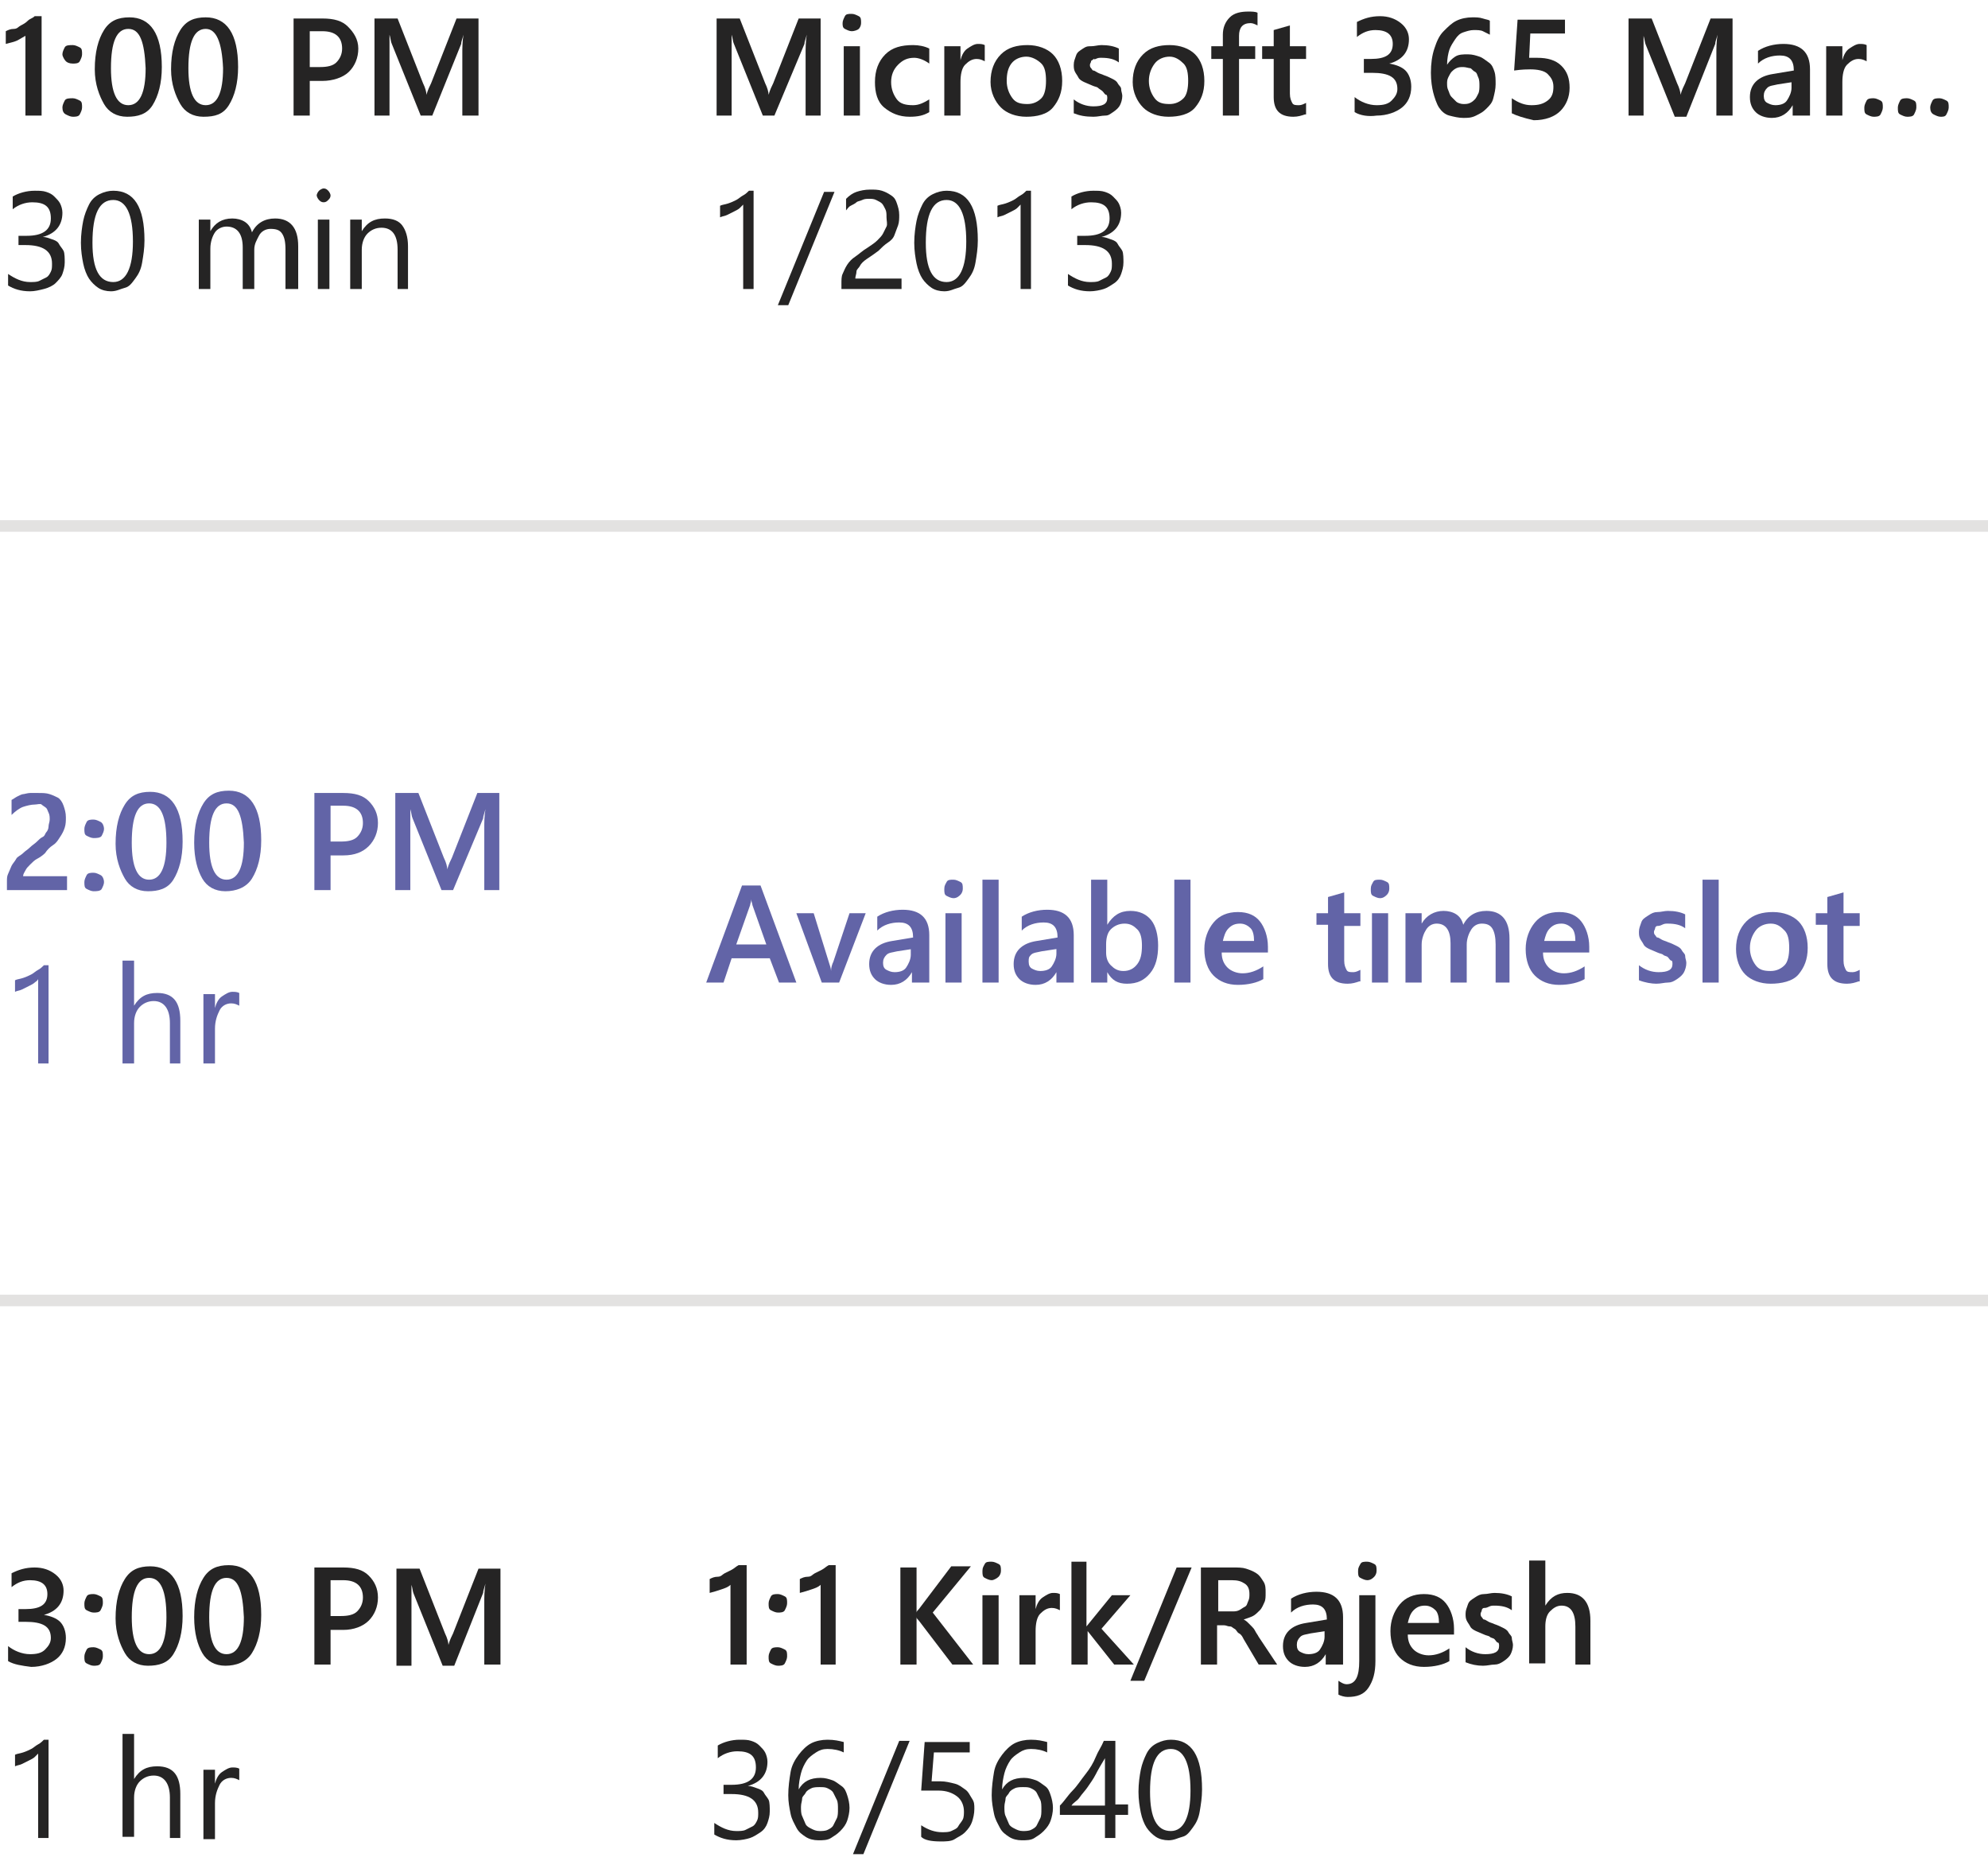 <?xml version="1.0" encoding="utf-8"?>
<!-- Generator: Adobe Illustrator 22.0.1, SVG Export Plug-In . SVG Version: 6.00 Build 0)  -->
<svg version="1.1" id="Layer_1" xmlns="http://www.w3.org/2000/svg" xmlns:xlink="http://www.w3.org/1999/xlink" x="0px" y="0px"
	 width="172px" height="161px" viewBox="0 0 172 161" style="enable-background:new 0 0 172 161;" xml:space="preserve">
<style type="text/css">
	.st0{enable-background:new    ;}
	.st1{fill:#6264A7;}
	.st2{fill:#252424;}
	.st3{opacity:0.75;enable-background:new    ;}
	.st4{fill:#D9D8D7;}
</style>
<g class="st0">
	<path class="st1" d="M5.8,77H0.6v-0.7c0-0.3,0-0.5,0.1-0.7s0.2-0.5,0.3-0.7s0.3-0.4,0.4-0.6S1.8,74,2,73.8s0.4-0.3,0.6-0.5
		s0.4-0.3,0.6-0.5c0.2-0.2,0.3-0.3,0.5-0.4S3.9,72.1,4,72s0.2-0.3,0.2-0.5s0.1-0.4,0.1-0.6c0-0.2,0-0.4-0.1-0.6S4.1,70,4,69.9
		s-0.3-0.2-0.4-0.3S3.2,69.6,3,69.6c-0.3,0-0.7,0.1-1,0.2s-0.7,0.4-1,0.7v-1.3c0.2-0.1,0.3-0.2,0.5-0.3s0.4-0.2,0.5-0.2
		s0.4-0.1,0.6-0.1s0.4,0,0.7,0c0.4,0,0.7,0,1,0.1S4.8,68.9,5,69s0.4,0.4,0.5,0.7s0.2,0.6,0.2,1c0,0.3,0,0.6-0.1,0.9
		s-0.2,0.5-0.4,0.8s-0.3,0.5-0.6,0.7s-0.5,0.4-0.7,0.7c-0.2,0.2-0.5,0.4-0.7,0.5s-0.4,0.3-0.6,0.5s-0.3,0.3-0.4,0.5
		s-0.2,0.3-0.2,0.5v0h3.8V77z"/>
	<path class="st1" d="M8.1,72.5c-0.2,0-0.4-0.1-0.6-0.2s-0.2-0.3-0.2-0.6c0-0.2,0.1-0.4,0.2-0.6s0.4-0.2,0.6-0.2
		c0.2,0,0.4,0.1,0.6,0.2S9,71.5,9,71.7c0,0.2-0.1,0.4-0.2,0.6S8.3,72.5,8.1,72.5z M8.1,77.1c-0.2,0-0.4-0.1-0.6-0.2
		s-0.2-0.3-0.2-0.6c0-0.2,0.1-0.4,0.2-0.6s0.4-0.2,0.6-0.2c0.2,0,0.4,0.1,0.6,0.2S9,76.1,9,76.3c0,0.2-0.1,0.4-0.2,0.6
		S8.3,77.1,8.1,77.1z"/>
	<path class="st1" d="M12.8,77.1c-0.9,0-1.6-0.4-2-1.1S10,74.3,10,73c0-1.5,0.3-2.6,0.8-3.4s1.2-1.1,2.2-1.1c1.8,0,2.8,1.4,2.8,4.3
		c0,1.4-0.3,2.5-0.8,3.3S13.7,77.1,12.8,77.1z M12.9,69.5c-1,0-1.5,1.1-1.5,3.4c0,2.1,0.5,3.2,1.5,3.2c1,0,1.5-1.1,1.5-3.2
		C14.4,70.6,13.9,69.5,12.9,69.5z"/>
	<path class="st1" d="M19.5,77.1c-0.9,0-1.6-0.4-2-1.1s-0.7-1.7-0.7-3.1c0-1.5,0.3-2.6,0.8-3.4s1.2-1.1,2.2-1.1
		c1.8,0,2.8,1.4,2.8,4.3c0,1.4-0.3,2.5-0.8,3.3S20.4,77.1,19.5,77.1z M19.6,69.5c-1,0-1.5,1.1-1.5,3.4c0,2.1,0.5,3.2,1.5,3.2
		c1,0,1.5-1.1,1.5-3.2C21,70.6,20.6,69.5,19.6,69.5z"/>
	<path class="st1" d="M28.6,74v3h-1.4v-8.4h2.5c1,0,1.7,0.2,2.2,0.7s0.8,1.1,0.8,1.9s-0.3,1.5-0.8,2S30.7,74,29.7,74H28.6z
		 M28.6,69.7v3.1h0.9c0.6,0,1.1-0.1,1.4-0.4s0.5-0.7,0.5-1.2c0-1-0.6-1.5-1.7-1.5H28.6z"/>
	<path class="st1" d="M43.3,77h-1.4v-5.4c0-0.4,0-1,0.1-1.6h0c-0.1,0.4-0.2,0.6-0.2,0.8L39.2,77h-1l-2.5-6.2
		c-0.1-0.2-0.1-0.5-0.2-0.8h0c0,0.3,0,0.9,0,1.6V77h-1.3v-8.4h2l2.2,5.6c0.2,0.4,0.3,0.8,0.3,1h0c0.1-0.4,0.3-0.8,0.4-1l2.2-5.6h1.9
		V77z"/>
</g>
<g class="st0">
</g>
<g class="st0">
	<path class="st1" d="M4.3,92h-1v-7.3C3.2,84.9,3.1,84.9,3,85s-0.3,0.2-0.5,0.3s-0.4,0.2-0.6,0.3s-0.4,0.1-0.6,0.2v-1
		c0.2-0.1,0.4-0.1,0.7-0.2s0.5-0.2,0.7-0.3s0.4-0.3,0.6-0.4s0.4-0.3,0.5-0.4h0.4V92z"/>
	<path class="st1" d="M15.7,92h-1v-3.5c0-1.2-0.5-1.9-1.4-1.9c-0.5,0-0.9,0.2-1.2,0.5s-0.5,0.8-0.5,1.4V92h-1v-8.9h1V87h0
		c0.5-0.8,1.1-1.1,2-1.1c1.4,0,2,0.8,2,2.4V92z"/>
	<path class="st1" d="M20.7,87c-0.2-0.1-0.4-0.2-0.7-0.2c-0.4,0-0.8,0.2-1,0.6s-0.4,0.9-0.4,1.6V92h-1v-6h1v1.2h0
		c0.1-0.4,0.3-0.8,0.6-1s0.6-0.4,0.9-0.4c0.2,0,0.4,0,0.6,0.1V87z"/>
</g>
<g class="st0">
	<path class="st1" d="M68.9,85h-1.5l-0.8-2.1h-3.3L62.6,85h-1.5l3.1-8.4h1.6L68.9,85z M66.3,81.7l-1.2-3.4c0-0.1-0.1-0.3-0.1-0.5h0
		c0,0.2-0.1,0.4-0.1,0.5l-1.2,3.4H66.3z"/>
	<path class="st1" d="M74.9,79l-2.3,6h-1.5l-2.2-6h1.5l1.3,4.2c0.1,0.3,0.2,0.6,0.2,0.8h0c0-0.3,0.1-0.6,0.2-0.8l1.4-4.2H74.9z"/>
	<path class="st1" d="M80.2,85h-1.3v-0.9h0c-0.4,0.7-1,1.1-1.8,1.1c-0.6,0-1.1-0.2-1.4-0.5s-0.5-0.7-0.5-1.3c0-1.1,0.7-1.8,2-2
		l1.8-0.3c0-0.9-0.4-1.3-1.2-1.3c-0.7,0-1.4,0.2-1.9,0.7v-1.2c0.6-0.4,1.4-0.6,2.2-0.6c1.5,0,2.3,0.7,2.3,2.2V85z M78.9,82.1
		l-1.3,0.2c-0.4,0.1-0.7,0.1-0.9,0.3s-0.3,0.4-0.3,0.7c0,0.3,0.1,0.5,0.3,0.6s0.4,0.2,0.7,0.2c0.4,0,0.8-0.1,1-0.4s0.4-0.7,0.4-1.1
		V82.1z"/>
	<path class="st1" d="M82.5,77.7c-0.2,0-0.4-0.1-0.6-0.2s-0.2-0.3-0.2-0.6s0.1-0.4,0.2-0.6s0.3-0.2,0.6-0.2c0.2,0,0.4,0.1,0.6,0.2
		s0.2,0.3,0.2,0.6c0,0.2-0.1,0.4-0.2,0.5S82.8,77.7,82.5,77.7z M83.2,85h-1.4v-6h1.4V85z"/>
	<path class="st1" d="M86.3,85H85v-8.9h1.4V85z"/>
	<path class="st1" d="M92.7,85h-1.3v-0.9h0c-0.4,0.7-1,1.1-1.8,1.1c-0.6,0-1.1-0.2-1.4-0.5s-0.5-0.7-0.5-1.3c0-1.1,0.7-1.8,2-2
		l1.8-0.3c0-0.9-0.4-1.3-1.2-1.3c-0.7,0-1.4,0.2-1.9,0.7v-1.2c0.6-0.4,1.4-0.6,2.2-0.6c1.5,0,2.3,0.7,2.3,2.2V85z M91.4,82.1
		l-1.3,0.2c-0.4,0.1-0.7,0.1-0.9,0.3S89,82.9,89,83.2c0,0.3,0.1,0.5,0.3,0.6s0.4,0.2,0.7,0.2c0.4,0,0.8-0.1,1-0.4s0.4-0.7,0.4-1.1
		V82.1z"/>
	<path class="st1" d="M95.8,84.1L95.8,84.1l0,0.9h-1.4v-8.9h1.4v3.9h0c0.5-0.8,1.1-1.2,2-1.2c0.8,0,1.4,0.3,1.8,0.8s0.6,1.3,0.6,2.2
		c0,1-0.2,1.8-0.7,2.4s-1.1,0.9-2,0.9C96.7,85.1,96.2,84.8,95.8,84.1z M95.7,81.7v0.7c0,0.4,0.1,0.8,0.4,1.1s0.6,0.5,1.1,0.5
		c0.5,0,0.9-0.2,1.2-0.6s0.4-0.9,0.4-1.6c0-0.6-0.1-1.1-0.4-1.4s-0.6-0.5-1.1-0.5c-0.5,0-0.9,0.2-1.2,0.5S95.7,81.2,95.7,81.7z"/>
	<path class="st1" d="M103,85h-1.4v-8.9h1.4V85z"/>
	<path class="st1" d="M109.8,82.4h-4.1c0,0.6,0.2,1,0.5,1.3s0.8,0.5,1.3,0.5c0.6,0,1.2-0.2,1.8-0.6v1.1c-0.5,0.3-1.3,0.5-2.2,0.5
		c-0.9,0-1.6-0.3-2.1-0.8s-0.8-1.3-0.8-2.3c0-0.9,0.3-1.7,0.8-2.3s1.2-0.9,2.1-0.9s1.5,0.3,1.9,0.8s0.7,1.3,0.7,2.2V82.4z
		 M108.5,81.4c0-0.5-0.1-0.9-0.3-1.1s-0.5-0.4-0.9-0.4c-0.4,0-0.7,0.1-1,0.4s-0.4,0.7-0.5,1.1H108.5z"/>
	<path class="st1" d="M117.6,84.9c-0.3,0.1-0.6,0.2-1,0.2c-1.2,0-1.7-0.6-1.7-1.7v-3.4h-1V79h1v-1.4l1.4-0.4V79h1.4v1.1h-1.4v3
		c0,0.4,0.1,0.6,0.2,0.8s0.3,0.2,0.6,0.2c0.2,0,0.4-0.1,0.6-0.2V84.9z"/>
	<path class="st1" d="M119.4,77.7c-0.2,0-0.4-0.1-0.6-0.2s-0.2-0.3-0.2-0.6s0.1-0.4,0.2-0.6s0.3-0.2,0.6-0.2c0.2,0,0.4,0.1,0.6,0.2
		s0.2,0.3,0.2,0.6c0,0.2-0.1,0.4-0.2,0.5S119.7,77.7,119.4,77.7z M120.1,85h-1.4v-6h1.4V85z"/>
	<path class="st1" d="M130.8,85h-1.4v-3.3c0-0.6-0.1-1.1-0.3-1.4s-0.5-0.4-0.9-0.4c-0.4,0-0.7,0.2-0.9,0.5s-0.4,0.8-0.4,1.3V85h-1.4
		v-3.4c0-1.1-0.4-1.7-1.2-1.7c-0.4,0-0.7,0.2-0.9,0.5s-0.4,0.8-0.4,1.3V85h-1.4v-6h1.4v0.9h0c0.4-0.7,1.1-1.1,1.9-1.1
		c0.4,0,0.8,0.1,1.1,0.3s0.5,0.5,0.6,0.9c0.4-0.8,1.1-1.2,2-1.2c1.3,0,2,0.8,2,2.4V85z"/>
	<path class="st1" d="M137.6,82.4h-4.1c0,0.6,0.2,1,0.5,1.3s0.8,0.5,1.3,0.5c0.6,0,1.2-0.2,1.8-0.6v1.1c-0.5,0.3-1.3,0.5-2.2,0.5
		c-0.9,0-1.6-0.3-2.1-0.8s-0.8-1.3-0.8-2.3c0-0.9,0.3-1.7,0.8-2.3s1.2-0.9,2.1-0.9s1.5,0.3,1.9,0.8s0.7,1.3,0.7,2.2V82.4z
		 M136.3,81.4c0-0.5-0.1-0.9-0.3-1.1s-0.5-0.4-0.9-0.4c-0.4,0-0.7,0.1-1,0.4s-0.4,0.7-0.5,1.1H136.3z"/>
	<path class="st1" d="M141.8,84.8v-1.3c0.5,0.4,1.1,0.6,1.7,0.6c0.8,0,1.2-0.2,1.2-0.7c0-0.1,0-0.3-0.1-0.3s-0.2-0.2-0.3-0.3
		s-0.3-0.1-0.4-0.2s-0.3-0.1-0.5-0.2c-0.2-0.1-0.5-0.2-0.7-0.3s-0.4-0.2-0.5-0.4s-0.2-0.3-0.3-0.5s-0.1-0.4-0.1-0.6
		c0-0.3,0.1-0.5,0.2-0.8s0.3-0.4,0.6-0.6s0.5-0.3,0.8-0.3s0.6-0.1,0.9-0.1c0.6,0,1.1,0.1,1.5,0.3v1.2c-0.4-0.3-0.9-0.4-1.5-0.4
		c-0.2,0-0.3,0-0.5,0.1s-0.3,0.1-0.4,0.1s-0.2,0.1-0.2,0.2s-0.1,0.2-0.1,0.3c0,0.1,0,0.2,0.1,0.3s0.1,0.2,0.2,0.2s0.2,0.1,0.4,0.2
		s0.3,0.1,0.5,0.2c0.3,0.1,0.5,0.2,0.7,0.3s0.4,0.2,0.5,0.4s0.3,0.3,0.3,0.5s0.1,0.4,0.1,0.6c0,0.3-0.1,0.6-0.2,0.8
		s-0.3,0.4-0.6,0.6s-0.5,0.3-0.8,0.3s-0.6,0.1-1,0.1C142.9,85.1,142.3,85,141.8,84.8z"/>
	<path class="st1" d="M148.7,85h-1.4v-8.9h1.4V85z"/>
	<path class="st1" d="M153.2,85.1c-0.9,0-1.7-0.3-2.2-0.8s-0.8-1.3-0.8-2.2c0-1,0.3-1.8,0.9-2.4s1.4-0.8,2.3-0.8
		c0.9,0,1.7,0.3,2.2,0.8s0.8,1.3,0.8,2.3c0,1-0.3,1.7-0.8,2.3S154.1,85.1,153.2,85.1z M153.2,79.9c-0.5,0-1,0.2-1.3,0.6
		s-0.5,0.9-0.5,1.5c0,0.6,0.2,1.1,0.5,1.5s0.7,0.5,1.3,0.5c0.5,0,0.9-0.2,1.2-0.5s0.4-0.9,0.4-1.5c0-0.7-0.1-1.2-0.4-1.5
		S153.8,79.9,153.2,79.9z"/>
	<path class="st1" d="M160.8,84.9c-0.3,0.1-0.6,0.2-1,0.2c-1.2,0-1.7-0.6-1.7-1.7v-3.4h-1V79h1v-1.4l1.4-0.4V79h1.4v1.1h-1.4v3
		c0,0.4,0.1,0.6,0.2,0.8s0.3,0.2,0.6,0.2c0.2,0,0.4-0.1,0.6-0.2V84.9z"/>
</g>
<g class="st0">
	<g class="st0">
		<path class="st2" d="M3.6,1.4V10H2.2V3.1C2,3.2,1.7,3.4,1.5,3.5s-0.6,0.2-1,0.3V2.7c0.2-0.1,0.4-0.2,0.7-0.2s0.4-0.2,0.6-0.3
			S2.2,2,2.4,1.8S2.8,1.6,3,1.4H3.6z"/>
		<path class="st2" d="M6.3,5.5C6,5.5,5.8,5.4,5.7,5.3S5.4,4.9,5.4,4.7c0-0.2,0.1-0.4,0.2-0.6S6,3.9,6.3,3.9c0.2,0,0.4,0.1,0.6,0.2
			s0.2,0.3,0.2,0.6c0,0.2-0.1,0.4-0.2,0.6S6.5,5.5,6.3,5.5z M6.3,10.1c-0.2,0-0.4-0.1-0.6-0.2S5.4,9.6,5.4,9.3
			c0-0.2,0.1-0.4,0.2-0.6S6,8.5,6.3,8.5c0.2,0,0.4,0.1,0.6,0.2s0.2,0.3,0.2,0.6c0,0.2-0.1,0.4-0.2,0.6S6.5,10.1,6.3,10.1z"/>
		<path class="st2" d="M11,10.1c-0.9,0-1.6-0.4-2-1.1S8.2,7.3,8.2,6c0-1.5,0.3-2.6,0.8-3.4s1.2-1.1,2.2-1.1c1.8,0,2.8,1.4,2.8,4.3
			c0,1.4-0.3,2.5-0.8,3.3S11.9,10.1,11,10.1z M11.1,2.5c-1,0-1.5,1.1-1.5,3.4c0,2.1,0.5,3.2,1.5,3.2c1,0,1.5-1.1,1.5-3.2
			C12.5,3.6,12.1,2.5,11.1,2.5z"/>
		<path class="st2" d="M17.6,10.1c-0.9,0-1.6-0.4-2-1.1S14.8,7.3,14.8,6c0-1.5,0.3-2.6,0.8-3.4s1.2-1.1,2.2-1.1
			c1.8,0,2.8,1.4,2.8,4.3c0,1.4-0.3,2.5-0.8,3.3S18.6,10.1,17.6,10.1z M17.8,2.5c-1,0-1.5,1.1-1.5,3.4c0,2.1,0.5,3.2,1.5,3.2
			c1,0,1.5-1.1,1.5-3.2C19.2,3.6,18.7,2.5,17.8,2.5z"/>
		<path class="st2" d="M26.8,7v3h-1.4V1.6h2.5c1,0,1.7,0.2,2.2,0.7S31,3.4,31,4.2s-0.3,1.5-0.8,2S28.8,7,27.9,7H26.8z M26.8,2.7v3.1
			h0.9c0.6,0,1.1-0.1,1.4-0.4s0.5-0.7,0.5-1.2c0-1-0.6-1.5-1.7-1.5H26.8z"/>
		<path class="st2" d="M41.4,10H40V4.6c0-0.4,0-1,0.1-1.6h0c-0.1,0.4-0.2,0.6-0.2,0.8L37.4,10h-1l-2.5-6.2c-0.1-0.2-0.1-0.5-0.2-0.8
			h0c0,0.3,0,0.9,0,1.6V10h-1.3V1.6h2l2.2,5.6c0.2,0.4,0.3,0.8,0.3,1h0c0.1-0.4,0.3-0.8,0.4-1l2.2-5.6h1.9V10z"/>
	</g>
</g>
<g>
	<g class="st0">
	</g>
</g>
<g class="st0">
	<g class="st0">
		<path class="st2" d="M5.6,22.7c0,0.4-0.1,0.7-0.2,1S5,24.3,4.8,24.5S4.2,24.9,3.8,25s-0.8,0.2-1.2,0.2c-0.8,0-1.4-0.2-1.9-0.5v-1
			c0.6,0.4,1.2,0.7,1.9,0.7c0.3,0,0.6,0,0.8-0.1s0.4-0.2,0.6-0.3s0.3-0.3,0.4-0.5s0.1-0.4,0.1-0.7c0-1.1-0.8-1.6-2.3-1.6H1.6v-0.8
			h0.7c1.4,0,2.1-0.5,2.1-1.5c0-1-0.5-1.4-1.6-1.4c-0.6,0-1.2,0.2-1.7,0.6V17c0.5-0.3,1.2-0.5,1.9-0.5c0.4,0,0.7,0,1,0.1
			s0.5,0.2,0.7,0.4s0.4,0.4,0.5,0.6s0.2,0.5,0.2,0.8c0,1.1-0.6,1.8-1.7,2.1v0c0.3,0,0.5,0.1,0.8,0.2s0.5,0.2,0.6,0.4
			s0.3,0.4,0.4,0.6S5.6,22.4,5.6,22.7z"/>
		<path class="st2" d="M12.5,20.8c0,0.7-0.1,1.3-0.2,1.9s-0.3,1-0.6,1.4s-0.5,0.7-0.9,0.8s-0.7,0.3-1.2,0.3c-0.4,0-0.8-0.1-1.1-0.3
			s-0.6-0.5-0.8-0.8s-0.4-0.8-0.5-1.3S7,21.7,7,21c0-0.7,0.1-1.4,0.2-1.9s0.3-1,0.5-1.4s0.5-0.7,0.9-0.9s0.8-0.3,1.2-0.3
			C11.6,16.5,12.5,17.9,12.5,20.8z M11.5,20.9c0-2.4-0.6-3.6-1.7-3.6C8.6,17.3,8,18.5,8,21c0,2.3,0.6,3.4,1.8,3.4
			C10.9,24.4,11.5,23.2,11.5,20.9z"/>
		<path class="st2" d="M25.7,25h-1v-3.4c0-0.7-0.1-1.1-0.3-1.4s-0.5-0.4-1-0.4c-0.4,0-0.8,0.2-1,0.6S22,21.1,22,21.6V25h-1v-3.6
			c0-1.2-0.5-1.8-1.4-1.8c-0.4,0-0.8,0.2-1,0.5s-0.4,0.8-0.4,1.4V25h-1v-6h1V20h0c0.4-0.7,1-1.1,1.9-1.1c0.4,0,0.8,0.1,1.1,0.3
			s0.5,0.5,0.6,0.9c0.4-0.8,1.1-1.2,2-1.2c1.3,0,2,0.8,2,2.4V25z"/>
		<path class="st2" d="M28,17.5c-0.2,0-0.3-0.1-0.4-0.2s-0.2-0.3-0.2-0.4s0.1-0.3,0.2-0.4s0.3-0.2,0.4-0.2c0.2,0,0.3,0.1,0.4,0.2
			s0.2,0.3,0.2,0.4c0,0.2-0.1,0.3-0.2,0.4S28.2,17.5,28,17.5z M28.5,25h-1v-6h1V25z"/>
		<path class="st2" d="M35.4,25h-1v-3.4c0-1.3-0.5-1.9-1.4-1.9c-0.5,0-0.9,0.2-1.2,0.5s-0.5,0.8-0.5,1.4V25h-1v-6h1v1h0
			c0.5-0.8,1.1-1.1,2-1.1c0.7,0,1.2,0.2,1.5,0.6s0.5,1,0.5,1.8V25z"/>
	</g>
</g>
<g class="st0">
	<g class="st0">
		<path class="st2" d="M71.1,10h-1.4V4.6c0-0.4,0-1,0.1-1.6h0c-0.1,0.4-0.2,0.6-0.2,0.8L67,10h-1l-2.5-6.2c-0.1-0.2-0.1-0.5-0.2-0.8
			h0c0,0.3,0,0.9,0,1.6V10H62V1.6h2l2.2,5.6c0.2,0.4,0.3,0.8,0.3,1h0c0.1-0.4,0.3-0.8,0.4-1l2.2-5.6h1.9V10z"/>
		<path class="st2" d="M73.7,2.7c-0.2,0-0.4-0.1-0.6-0.2S72.9,2.2,72.9,2s0.1-0.4,0.2-0.6s0.3-0.2,0.6-0.2c0.2,0,0.4,0.1,0.6,0.2
			s0.2,0.3,0.2,0.6c0,0.2-0.1,0.4-0.2,0.5S73.9,2.7,73.7,2.7z M74.3,10H73V4h1.4V10z"/>
		<path class="st2" d="M80.4,9.7c-0.5,0.3-1,0.4-1.7,0.4c-0.9,0-1.6-0.3-2.2-0.8S75.7,8,75.7,7.1c0-1,0.3-1.8,0.9-2.4S78,3.9,79,3.9
			c0.5,0,1,0.1,1.4,0.3v1.3c-0.4-0.3-0.9-0.5-1.3-0.5c-0.6,0-1,0.2-1.4,0.6s-0.6,0.9-0.6,1.5c0,0.6,0.2,1.1,0.5,1.5s0.8,0.5,1.4,0.5
			c0.5,0,0.9-0.2,1.4-0.5V9.7z"/>
		<path class="st2" d="M85.2,5.3c-0.2-0.1-0.4-0.2-0.7-0.2c-0.4,0-0.7,0.2-1,0.5s-0.4,0.9-0.4,1.5V10h-1.4V4h1.4v1.2h0
			c0.1-0.4,0.3-0.8,0.6-1s0.6-0.4,0.9-0.4c0.2,0,0.4,0,0.6,0.1V5.3z"/>
		<path class="st2" d="M88.8,10.1c-0.9,0-1.7-0.3-2.2-0.8S85.7,8,85.7,7.1c0-1,0.3-1.8,0.9-2.4s1.4-0.8,2.3-0.8
			c0.9,0,1.7,0.3,2.2,0.8S91.9,6,91.9,7c0,1-0.3,1.7-0.8,2.3S89.7,10.1,88.8,10.1z M88.8,4.9c-0.5,0-1,0.2-1.3,0.6S87.1,6.4,87.1,7
			c0,0.6,0.2,1.1,0.5,1.5s0.7,0.5,1.3,0.5c0.5,0,0.9-0.2,1.2-0.5s0.4-0.9,0.4-1.5c0-0.7-0.1-1.2-0.4-1.5S89.3,4.9,88.8,4.9z"/>
		<path class="st2" d="M92.9,9.8V8.6c0.5,0.4,1.1,0.6,1.7,0.6c0.8,0,1.2-0.2,1.2-0.7c0-0.1,0-0.3-0.1-0.3s-0.2-0.2-0.3-0.3
			S95.1,7.7,95,7.6s-0.3-0.1-0.5-0.2c-0.2-0.1-0.5-0.2-0.7-0.3s-0.4-0.2-0.5-0.4S93.1,6.4,93,6.2s-0.1-0.4-0.1-0.6
			c0-0.3,0.1-0.5,0.2-0.8s0.3-0.4,0.6-0.6S94.1,4,94.4,4s0.6-0.1,0.9-0.1c0.6,0,1.1,0.1,1.5,0.3v1.2c-0.4-0.3-0.9-0.4-1.5-0.4
			c-0.2,0-0.3,0-0.5,0.1S94.6,5,94.6,5.1s-0.2,0.1-0.2,0.2s-0.1,0.2-0.1,0.3c0,0.1,0,0.2,0.1,0.3s0.1,0.2,0.2,0.2s0.2,0.1,0.4,0.2
			s0.3,0.1,0.5,0.2c0.3,0.1,0.5,0.2,0.7,0.3s0.4,0.2,0.5,0.4s0.3,0.3,0.3,0.5s0.1,0.4,0.1,0.6c0,0.3-0.1,0.6-0.2,0.8
			s-0.3,0.4-0.6,0.6S95.9,10,95.6,10s-0.6,0.1-1,0.1C93.9,10.1,93.4,10,92.9,9.8z"/>
		<path class="st2" d="M101.1,10.1c-0.9,0-1.7-0.3-2.2-0.8S98,8,98,7.1c0-1,0.3-1.8,0.9-2.4s1.4-0.8,2.3-0.8c0.9,0,1.7,0.3,2.2,0.8
			s0.8,1.3,0.8,2.3c0,1-0.3,1.7-0.8,2.3S102,10.1,101.1,10.1z M101.2,4.9c-0.5,0-1,0.2-1.3,0.6S99.4,6.4,99.4,7
			c0,0.6,0.2,1.1,0.5,1.5s0.7,0.5,1.3,0.5c0.5,0,0.9-0.2,1.2-0.5s0.4-0.9,0.4-1.5c0-0.7-0.1-1.2-0.4-1.5S101.7,4.9,101.2,4.9z"/>
		<path class="st2" d="M108.8,2.2c-0.2-0.1-0.4-0.2-0.6-0.2c-0.7,0-1,0.4-1,1.1V4h1.4v1.1h-1.4V10h-1.4V5.1h-1V4h1V3
			c0-0.6,0.2-1.1,0.6-1.5S107.4,1,108,1c0.3,0,0.6,0,0.8,0.1V2.2z"/>
		<path class="st2" d="M112.9,9.9c-0.3,0.1-0.6,0.2-1,0.2c-1.2,0-1.7-0.6-1.7-1.7V5.1h-1V4h1V2.6l1.4-0.4V4h1.4v1.1h-1.4v3
			c0,0.4,0.1,0.6,0.2,0.8s0.3,0.2,0.6,0.2c0.2,0,0.4-0.1,0.6-0.2V9.9z"/>
		<path class="st2" d="M117.2,9.7V8.4c0.5,0.4,1.2,0.7,1.9,0.7c0.6,0,1-0.1,1.3-0.4s0.5-0.6,0.5-1c0-1-0.7-1.4-2.2-1.4h-0.7V5.1h0.6
			c1.3,0,1.9-0.4,1.9-1.3c0-0.8-0.5-1.2-1.5-1.2c-0.6,0-1.1,0.2-1.6,0.6V1.9c0.6-0.3,1.2-0.5,2-0.5c0.7,0,1.3,0.2,1.8,0.6
			s0.7,0.9,0.7,1.4c0,1.1-0.6,1.8-1.7,2.1v0c0.6,0.1,1.1,0.3,1.4,0.6s0.5,0.8,0.5,1.4c0,0.8-0.3,1.4-0.8,1.8s-1.3,0.7-2.2,0.7
			C118.4,10.1,117.7,10,117.2,9.7z"/>
		<path class="st2" d="M129.4,7.3c0,0.4-0.1,0.8-0.2,1.2s-0.3,0.6-0.6,0.9s-0.5,0.4-0.9,0.6s-0.7,0.2-1.1,0.2
			c-0.4,0-0.8-0.1-1.2-0.2s-0.7-0.4-0.9-0.7S124.1,8.4,124,8s-0.2-1-0.2-1.7c0-0.8,0.1-1.5,0.3-2.1s0.4-1.1,0.8-1.5s0.7-0.7,1.1-0.9
			s0.9-0.3,1.4-0.3c0.3,0,0.6,0,0.9,0.1s0.5,0.1,0.6,0.2v1.2c-0.2-0.1-0.4-0.2-0.6-0.3s-0.5-0.1-0.8-0.1c-0.3,0-0.6,0.1-0.9,0.2
			s-0.5,0.3-0.7,0.6s-0.4,0.6-0.5,0.9s-0.2,0.8-0.2,1.3h0c0.2-0.3,0.4-0.5,0.7-0.7s0.7-0.2,1.1-0.2c0.4,0,0.7,0.1,1,0.2
			s0.5,0.3,0.8,0.5s0.4,0.5,0.5,0.8S129.4,6.9,129.4,7.3z M128,7.4c0-0.2,0-0.5-0.1-0.7s-0.1-0.4-0.3-0.5s-0.3-0.3-0.4-0.3
			s-0.4-0.1-0.6-0.1s-0.4,0-0.6,0.1s-0.3,0.2-0.4,0.3s-0.2,0.3-0.3,0.5s-0.1,0.4-0.1,0.5c0,0.2,0,0.4,0.1,0.6s0.1,0.4,0.3,0.6
			s0.3,0.3,0.4,0.4s0.4,0.2,0.6,0.2c0.2,0,0.4,0,0.6-0.1s0.3-0.2,0.4-0.3s0.2-0.3,0.3-0.5S128,7.6,128,7.4z"/>
		<path class="st2" d="M130.8,9.8V8.5c0.6,0.4,1.1,0.6,1.7,0.6c0.6,0,1-0.1,1.4-0.4s0.5-0.7,0.5-1.2c0-0.5-0.2-0.8-0.5-1.1
			s-0.9-0.4-1.5-0.4c-0.2,0-0.7,0-1.4,0.1l0.3-4.4h4.1v1.2h-3l-0.1,2.1c0.3,0,0.5,0,0.7,0c0.9,0,1.6,0.2,2.1,0.7s0.7,1.1,0.7,1.9
			c0,0.8-0.3,1.5-0.8,2s-1.3,0.8-2.3,0.8C131.8,10.2,131.2,10,130.8,9.8z"/>
		<path class="st2" d="M149.9,10h-1.4V4.6c0-0.4,0-1,0.1-1.6h0c-0.1,0.4-0.2,0.6-0.2,0.8l-2.5,6.3h-1l-2.5-6.2
			c-0.1-0.2-0.1-0.5-0.2-0.8h0c0,0.3,0,0.9,0,1.6V10h-1.3V1.6h2l2.2,5.6c0.2,0.4,0.3,0.8,0.3,1h0c0.1-0.4,0.3-0.8,0.4-1l2.2-5.6h1.9
			V10z"/>
		<path class="st2" d="M156.4,10h-1.3V9.1h0c-0.4,0.7-1,1.1-1.8,1.1c-0.6,0-1.1-0.2-1.4-0.5s-0.5-0.7-0.5-1.3c0-1.1,0.7-1.8,2-2
			l1.8-0.3c0-0.9-0.4-1.3-1.2-1.3c-0.7,0-1.4,0.2-1.9,0.7V4.4c0.6-0.4,1.4-0.6,2.2-0.6c1.5,0,2.3,0.7,2.3,2.2V10z M155.1,7.1
			l-1.3,0.2c-0.4,0.1-0.7,0.1-0.9,0.3s-0.3,0.4-0.3,0.7c0,0.3,0.1,0.5,0.3,0.6s0.4,0.2,0.7,0.2c0.4,0,0.8-0.1,1-0.4s0.4-0.7,0.4-1.1
			V7.1z"/>
		<path class="st2" d="M161.5,5.3c-0.2-0.1-0.4-0.2-0.7-0.2c-0.4,0-0.7,0.2-1,0.5s-0.4,0.9-0.4,1.5V10h-1.4V4h1.4v1.2h0
			c0.1-0.4,0.3-0.8,0.6-1s0.6-0.4,0.9-0.4c0.2,0,0.4,0,0.6,0.1V5.3z"/>
		<path class="st2" d="M162.1,10.1c-0.2,0-0.4-0.1-0.6-0.2s-0.2-0.3-0.2-0.6c0-0.2,0.1-0.4,0.2-0.6s0.4-0.2,0.6-0.2
			c0.2,0,0.4,0.1,0.6,0.2s0.2,0.3,0.2,0.6c0,0.2-0.1,0.4-0.2,0.6S162.3,10.1,162.1,10.1z"/>
		<path class="st2" d="M165,10.1c-0.2,0-0.4-0.1-0.6-0.2s-0.2-0.3-0.2-0.6c0-0.2,0.1-0.4,0.2-0.6s0.4-0.2,0.6-0.2
			c0.2,0,0.4,0.1,0.6,0.2s0.2,0.3,0.2,0.6c0,0.2-0.1,0.4-0.2,0.6S165.2,10.1,165,10.1z"/>
		<path class="st2" d="M167.9,10.1c-0.2,0-0.4-0.1-0.6-0.2S167,9.6,167,9.3c0-0.2,0.1-0.4,0.2-0.6s0.4-0.2,0.6-0.2
			c0.2,0,0.4,0.1,0.6,0.2s0.2,0.3,0.2,0.6c0,0.2-0.1,0.4-0.2,0.6S168.1,10.1,167.9,10.1z"/>
	</g>
</g>
<g>
	<g class="st0">
	</g>
</g>
<g class="st0">
	<g class="st0">
		<path class="st2" d="M65.3,25h-1v-7.3c-0.1,0.1-0.2,0.2-0.3,0.3s-0.3,0.2-0.5,0.3s-0.4,0.2-0.6,0.3s-0.4,0.1-0.6,0.2v-1
			c0.2-0.1,0.4-0.1,0.7-0.2s0.5-0.2,0.7-0.3s0.4-0.3,0.6-0.4s0.4-0.3,0.5-0.4h0.4V25z"/>
		<path class="st2" d="M72.2,16.6l-4,9.8h-0.9l4-9.8H72.2z"/>
		<path class="st2" d="M76.7,18.8c0-0.3,0-0.5-0.1-0.7s-0.2-0.4-0.3-0.5s-0.3-0.2-0.5-0.3s-0.4-0.1-0.6-0.1c-0.2,0-0.4,0-0.6,0.1
			s-0.4,0.1-0.5,0.2s-0.3,0.2-0.5,0.3s-0.3,0.3-0.4,0.4v-1c0.3-0.3,0.6-0.5,0.9-0.6s0.7-0.2,1.2-0.2c0.3,0,0.7,0,1,0.1
			s0.5,0.2,0.8,0.4s0.4,0.4,0.5,0.7s0.2,0.6,0.2,1c0,0.3,0,0.6-0.1,0.9s-0.2,0.5-0.3,0.8s-0.3,0.5-0.6,0.7s-0.5,0.4-0.8,0.7
			c-0.4,0.3-0.7,0.5-1,0.7s-0.5,0.4-0.6,0.6s-0.3,0.3-0.3,0.5s-0.1,0.4-0.1,0.6H78V25h-5.2v-0.4c0-0.4,0-0.7,0.1-0.9
			s0.2-0.5,0.4-0.8s0.4-0.5,0.7-0.7s0.6-0.5,1.1-0.8c0.3-0.2,0.6-0.4,0.8-0.6s0.4-0.4,0.5-0.6s0.2-0.4,0.3-0.6S76.7,19.1,76.7,18.8z
			"/>
		<path class="st2" d="M84.6,20.8c0,0.7-0.1,1.3-0.2,1.9s-0.3,1-0.6,1.4s-0.5,0.7-0.9,0.8s-0.7,0.3-1.2,0.3c-0.4,0-0.8-0.1-1.1-0.3
			s-0.6-0.5-0.8-0.8s-0.4-0.8-0.5-1.3s-0.2-1.1-0.2-1.8c0-0.7,0.1-1.4,0.2-1.9s0.3-1,0.5-1.4s0.5-0.7,0.9-0.9s0.8-0.3,1.2-0.3
			C83.7,16.5,84.6,17.9,84.6,20.8z M83.6,20.9c0-2.4-0.6-3.6-1.7-3.6c-1.2,0-1.8,1.2-1.8,3.7c0,2.3,0.6,3.4,1.8,3.4
			C83,24.4,83.6,23.2,83.6,20.9z"/>
		<path class="st2" d="M89.3,25h-1v-7.3c-0.1,0.1-0.2,0.2-0.3,0.3s-0.3,0.2-0.5,0.3s-0.4,0.2-0.6,0.3s-0.4,0.1-0.6,0.2v-1
			c0.2-0.1,0.4-0.1,0.7-0.2s0.5-0.2,0.7-0.3s0.4-0.3,0.6-0.4s0.4-0.3,0.5-0.4h0.4V25z"/>
		<path class="st2" d="M97.2,22.7c0,0.4-0.1,0.7-0.2,1s-0.3,0.6-0.6,0.8s-0.6,0.4-0.9,0.5s-0.8,0.2-1.2,0.2c-0.8,0-1.4-0.2-1.9-0.5
			v-1c0.6,0.4,1.2,0.7,1.9,0.7c0.3,0,0.6,0,0.8-0.1s0.4-0.2,0.6-0.3s0.3-0.3,0.4-0.5s0.1-0.4,0.1-0.7c0-1.1-0.8-1.6-2.3-1.6h-0.7
			v-0.8h0.7c1.4,0,2.1-0.5,2.1-1.5c0-1-0.5-1.4-1.6-1.4c-0.6,0-1.2,0.2-1.7,0.6V17c0.5-0.3,1.2-0.5,1.9-0.5c0.4,0,0.7,0,1,0.1
			s0.5,0.2,0.7,0.4s0.4,0.4,0.5,0.6s0.2,0.5,0.2,0.8c0,1.1-0.6,1.8-1.7,2.1v0c0.3,0,0.5,0.1,0.8,0.2s0.5,0.2,0.6,0.4
			s0.3,0.4,0.4,0.6S97.2,22.4,97.2,22.7z"/>
	</g>
</g>
<g id="Rectangle-5" class="st3">
	<rect y="45" class="st4" width="172" height="1"/>
</g>
<g id="Rectangle-5_1_" class="st3">
	<rect y="112" class="st4" width="172" height="1"/>
</g>
<g class="st0">
	<g class="st0">
		<path class="st2" d="M64.6,135.4v8.6h-1.4v-6.9c-0.2,0.2-0.5,0.3-0.8,0.4s-0.6,0.2-1,0.3v-1.2c0.2-0.1,0.4-0.2,0.7-0.2
			s0.4-0.2,0.6-0.3s0.4-0.2,0.6-0.3s0.4-0.3,0.6-0.4H64.6z"/>
		<path class="st2" d="M67.3,139.5c-0.2,0-0.4-0.1-0.6-0.2s-0.2-0.3-0.2-0.6c0-0.2,0.1-0.4,0.2-0.6s0.4-0.2,0.6-0.2
			c0.2,0,0.4,0.1,0.6,0.2s0.2,0.3,0.2,0.6c0,0.2-0.1,0.4-0.2,0.6S67.5,139.5,67.3,139.5z M67.3,144.1c-0.2,0-0.4-0.1-0.6-0.2
			s-0.2-0.3-0.2-0.6c0-0.2,0.1-0.4,0.2-0.6s0.4-0.2,0.6-0.2c0.2,0,0.4,0.1,0.6,0.2s0.2,0.3,0.2,0.6c0,0.2-0.1,0.4-0.2,0.6
			S67.5,144.1,67.3,144.1z"/>
		<path class="st2" d="M72.3,135.4v8.6H71v-6.9c-0.2,0.2-0.5,0.3-0.8,0.4s-0.6,0.2-1,0.3v-1.2c0.2-0.1,0.4-0.2,0.7-0.2
			s0.4-0.2,0.6-0.3s0.4-0.2,0.6-0.3s0.4-0.3,0.6-0.4H72.3z"/>
		<path class="st2" d="M84.2,144h-1.8l-2.9-3.8c-0.1-0.1-0.2-0.2-0.2-0.3h0v4.1h-1.4v-8.4h1.4v3.9h0c0-0.1,0.1-0.2,0.2-0.3l2.8-3.7
			H84l-3.3,4L84.2,144z"/>
		<path class="st2" d="M85.8,136.7c-0.2,0-0.4-0.1-0.6-0.2s-0.2-0.3-0.2-0.6s0.1-0.4,0.2-0.6s0.3-0.2,0.6-0.2c0.2,0,0.4,0.1,0.6,0.2
			s0.2,0.3,0.2,0.6c0,0.2-0.1,0.4-0.2,0.5S86,136.7,85.8,136.7z M86.4,144h-1.4v-6h1.4V144z"/>
		<path class="st2" d="M91.7,139.3c-0.2-0.1-0.4-0.2-0.7-0.2c-0.4,0-0.7,0.2-1,0.5s-0.4,0.9-0.4,1.5v2.9h-1.4v-6h1.4v1.2h0
			c0.1-0.4,0.3-0.8,0.6-1s0.6-0.4,0.9-0.4c0.2,0,0.4,0,0.6,0.1V139.3z"/>
		<path class="st2" d="M98.1,144h-1.7l-2.3-2.9h0v2.9h-1.4v-8.9H94v5.6h0l2.2-2.7h1.6l-2.5,2.9L98.1,144z"/>
		<path class="st2" d="M103.1,135.6l-4.1,9.8h-1.2l4-9.8H103.1z"/>
		<path class="st2" d="M110.5,144h-1.6l-1.3-2.2c-0.1-0.2-0.2-0.4-0.4-0.5s-0.2-0.3-0.4-0.4s-0.2-0.2-0.4-0.2s-0.3-0.1-0.5-0.1h-0.6
			v3.4h-1.4v-8.4h2.8c0.4,0,0.8,0,1.1,0.1s0.6,0.2,0.9,0.4s0.4,0.4,0.6,0.7s0.2,0.6,0.2,1c0,0.3,0,0.6-0.1,0.8s-0.2,0.5-0.4,0.7
			s-0.4,0.4-0.6,0.5s-0.5,0.2-0.8,0.3v0c0.2,0.1,0.3,0.2,0.4,0.3s0.2,0.2,0.3,0.3s0.2,0.2,0.3,0.4s0.2,0.3,0.3,0.5L110.5,144z
			 M105.4,136.7v2.7h1.2c0.2,0,0.4,0,0.6-0.1s0.3-0.2,0.5-0.3s0.2-0.3,0.3-0.5s0.1-0.4,0.1-0.6c0-0.4-0.1-0.7-0.4-0.9
			s-0.6-0.3-1.1-0.3H105.4z"/>
		<path class="st2" d="M116,144h-1.3v-0.9h0c-0.4,0.7-1,1.1-1.8,1.1c-0.6,0-1.1-0.2-1.4-0.5s-0.5-0.7-0.5-1.3c0-1.1,0.7-1.8,2-2
			l1.8-0.3c0-0.9-0.4-1.3-1.2-1.3c-0.7,0-1.4,0.2-1.9,0.7v-1.2c0.6-0.4,1.4-0.6,2.2-0.6c1.5,0,2.3,0.7,2.3,2.2V144z M114.7,141.1
			l-1.3,0.2c-0.4,0.1-0.7,0.1-0.9,0.3s-0.3,0.4-0.3,0.7c0,0.3,0.1,0.5,0.3,0.6s0.4,0.2,0.7,0.2c0.4,0,0.8-0.1,1-0.4s0.4-0.7,0.4-1.1
			V141.1z"/>
		<path class="st2" d="M119,143.7c0,1-0.2,1.7-0.6,2.3s-1,0.8-1.8,0.8c-0.3,0-0.6-0.1-0.8-0.2v-1.2c0.3,0.2,0.5,0.3,0.7,0.3
			c0.8,0,1.1-0.7,1.1-2V138h1.4V143.7z M118.3,136.7c-0.2,0-0.4-0.1-0.6-0.2s-0.2-0.3-0.2-0.6s0.1-0.4,0.2-0.6s0.3-0.2,0.6-0.2
			c0.2,0,0.4,0.1,0.6,0.2s0.2,0.3,0.2,0.6c0,0.2-0.1,0.4-0.2,0.5S118.6,136.7,118.3,136.7z"/>
		<path class="st2" d="M125.9,141.4h-4.1c0,0.6,0.2,1,0.5,1.3s0.8,0.5,1.3,0.5c0.6,0,1.2-0.2,1.8-0.6v1.1c-0.5,0.3-1.3,0.5-2.2,0.5
			c-0.9,0-1.6-0.3-2.1-0.8s-0.8-1.3-0.8-2.3c0-0.9,0.3-1.7,0.8-2.3s1.2-0.9,2.1-0.9s1.5,0.3,1.9,0.8s0.7,1.3,0.7,2.2V141.4z
			 M124.5,140.4c0-0.5-0.1-0.9-0.3-1.1s-0.5-0.4-0.9-0.4c-0.4,0-0.7,0.1-1,0.4s-0.4,0.7-0.5,1.1H124.5z"/>
		<path class="st2" d="M126.8,143.8v-1.3c0.5,0.4,1.1,0.6,1.7,0.6c0.8,0,1.2-0.2,1.2-0.7c0-0.1,0-0.3-0.1-0.3s-0.2-0.2-0.3-0.3
			s-0.3-0.1-0.4-0.2s-0.3-0.1-0.5-0.2c-0.2-0.1-0.5-0.2-0.7-0.3s-0.4-0.2-0.5-0.4s-0.2-0.3-0.3-0.5s-0.1-0.4-0.1-0.6
			c0-0.3,0.1-0.5,0.2-0.8s0.3-0.4,0.6-0.6s0.5-0.3,0.8-0.3s0.6-0.1,0.9-0.1c0.6,0,1.1,0.1,1.5,0.3v1.2c-0.4-0.3-0.9-0.4-1.5-0.4
			c-0.2,0-0.3,0-0.5,0.1s-0.3,0.1-0.4,0.1s-0.2,0.1-0.2,0.2s-0.1,0.2-0.1,0.3c0,0.1,0,0.2,0.1,0.3s0.1,0.2,0.2,0.2s0.2,0.1,0.4,0.2
			s0.3,0.1,0.5,0.2c0.3,0.1,0.5,0.2,0.7,0.3s0.4,0.2,0.5,0.4s0.3,0.3,0.3,0.5s0.1,0.4,0.1,0.6c0,0.3-0.1,0.6-0.2,0.8
			s-0.3,0.4-0.6,0.6s-0.5,0.3-0.8,0.3s-0.6,0.1-1,0.1C127.8,144.1,127.3,144,126.8,143.8z"/>
		<path class="st2" d="M137.7,144h-1.4v-3.3c0-1.2-0.4-1.8-1.2-1.8c-0.4,0-0.7,0.2-1,0.5s-0.4,0.8-0.4,1.3v3.2h-1.4v-8.9h1.4v3.9h0
			c0.5-0.8,1.1-1.1,1.9-1.1c1.3,0,2,0.8,2,2.4V144z"/>
	</g>
</g>
<g>
	<g class="st0">
	</g>
</g>
<g class="st0">
	<g class="st0">
		<path class="st2" d="M66.6,156.7c0,0.4-0.1,0.7-0.2,1s-0.3,0.6-0.6,0.8s-0.6,0.4-0.9,0.5s-0.8,0.2-1.2,0.2c-0.8,0-1.4-0.2-1.9-0.5
			v-1c0.6,0.4,1.2,0.7,1.9,0.7c0.3,0,0.6,0,0.8-0.1s0.4-0.2,0.6-0.3s0.3-0.3,0.4-0.5s0.1-0.4,0.1-0.7c0-1.1-0.8-1.6-2.3-1.6h-0.7
			v-0.8h0.7c1.4,0,2.1-0.5,2.1-1.5c0-1-0.5-1.4-1.6-1.4c-0.6,0-1.2,0.2-1.7,0.6V151c0.5-0.3,1.2-0.5,1.9-0.5c0.4,0,0.7,0,1,0.1
			s0.5,0.2,0.7,0.4s0.4,0.4,0.5,0.6s0.2,0.5,0.2,0.8c0,1.1-0.6,1.8-1.7,2.1v0c0.3,0,0.5,0.1,0.8,0.2s0.5,0.2,0.6,0.4
			s0.3,0.4,0.4,0.6S66.6,156.4,66.6,156.7z"/>
		<path class="st2" d="M73.5,156.4c0,0.4-0.1,0.8-0.2,1.1s-0.3,0.6-0.6,0.9s-0.5,0.4-0.8,0.6s-0.7,0.2-1.1,0.2
			c-0.4,0-0.8-0.1-1.1-0.3s-0.6-0.4-0.8-0.8s-0.4-0.7-0.5-1.2s-0.2-1-0.2-1.6c0-0.7,0.1-1.4,0.2-2s0.4-1.1,0.7-1.5s0.7-0.8,1.1-1
			s0.9-0.3,1.4-0.3c0.6,0,1,0.1,1.4,0.2v0.9c-0.4-0.2-0.9-0.3-1.4-0.3c-0.4,0-0.7,0.1-1,0.3s-0.6,0.4-0.8,0.7s-0.4,0.7-0.5,1.1
			s-0.2,0.9-0.2,1.4h0c0.4-0.7,1-1,1.9-1c0.4,0,0.7,0.1,1,0.2s0.5,0.3,0.8,0.5s0.4,0.5,0.5,0.8S73.5,156,73.5,156.4z M72.5,156.5
			c0-0.3,0-0.6-0.1-0.8s-0.2-0.4-0.3-0.6s-0.3-0.3-0.5-0.4s-0.4-0.1-0.7-0.1c-0.2,0-0.5,0-0.7,0.1s-0.4,0.2-0.5,0.4
			s-0.3,0.3-0.3,0.5s-0.1,0.4-0.1,0.7c0,0.3,0,0.6,0.1,0.8s0.2,0.5,0.3,0.7s0.3,0.3,0.5,0.4s0.4,0.2,0.7,0.2c0.2,0,0.5,0,0.7-0.1
			s0.4-0.2,0.5-0.4s0.2-0.4,0.3-0.6S72.5,156.8,72.5,156.5z"/>
		<path class="st2" d="M78.7,150.6l-4,9.8h-0.9l4-9.8H78.7z"/>
		<path class="st2" d="M84.3,156.5c0,0.4-0.1,0.8-0.2,1.1s-0.3,0.6-0.6,0.9s-0.6,0.4-0.9,0.6s-0.8,0.2-1.2,0.2
			c-0.8,0-1.4-0.1-1.7-0.4v-1c0.6,0.4,1.2,0.6,1.8,0.6c0.3,0,0.6,0,0.8-0.1s0.5-0.2,0.6-0.4s0.3-0.4,0.4-0.6s0.1-0.5,0.1-0.7
			c0-0.5-0.2-1-0.6-1.3s-0.9-0.5-1.6-0.5c-0.1,0-0.2,0-0.4,0s-0.2,0-0.4,0s-0.2,0-0.4,0s-0.2,0-0.3,0l0.3-4.2h3.9v0.9h-3.1l-0.2,2.5
			c0.1,0,0.3,0,0.4,0s0.3,0,0.4,0c0.4,0,0.8,0.1,1.2,0.2s0.6,0.3,0.9,0.5s0.4,0.5,0.6,0.8S84.3,156.1,84.3,156.5z"/>
		<path class="st2" d="M91.1,156.4c0,0.4-0.1,0.8-0.2,1.1s-0.3,0.6-0.6,0.9s-0.5,0.4-0.8,0.6s-0.7,0.2-1.1,0.2
			c-0.4,0-0.8-0.1-1.1-0.3s-0.6-0.4-0.8-0.8s-0.4-0.7-0.5-1.2s-0.2-1-0.2-1.6c0-0.7,0.1-1.4,0.2-2s0.4-1.1,0.7-1.5s0.7-0.8,1.1-1
			s0.9-0.3,1.4-0.3c0.6,0,1,0.1,1.4,0.2v0.9c-0.4-0.2-0.9-0.3-1.4-0.3c-0.4,0-0.7,0.1-1,0.3s-0.6,0.4-0.8,0.7s-0.4,0.7-0.5,1.1
			s-0.2,0.9-0.2,1.4h0c0.4-0.7,1-1,1.9-1c0.4,0,0.7,0.1,1,0.2s0.5,0.3,0.8,0.5s0.4,0.5,0.5,0.8S91.1,156,91.1,156.4z M90.1,156.5
			c0-0.3,0-0.6-0.1-0.8s-0.2-0.4-0.3-0.6s-0.3-0.3-0.5-0.4s-0.4-0.1-0.7-0.1c-0.2,0-0.5,0-0.7,0.1s-0.4,0.2-0.5,0.4
			s-0.3,0.3-0.3,0.5s-0.1,0.4-0.1,0.7c0,0.3,0,0.6,0.1,0.8s0.2,0.5,0.3,0.7s0.3,0.3,0.5,0.4s0.4,0.2,0.7,0.2c0.2,0,0.5,0,0.7-0.1
			s0.4-0.2,0.5-0.4s0.2-0.4,0.3-0.6S90.1,156.8,90.1,156.5z"/>
		<path class="st2" d="M96.5,150.6v5.5h1.1v0.9h-1.1v2h-0.9v-2h-3.9v-0.8c0.4-0.4,0.7-0.9,1.1-1.3s0.7-0.9,1.1-1.4s0.7-1,0.9-1.5
			s0.5-0.9,0.7-1.4H96.5z M92.7,156.2h2.9v-4.1c-0.3,0.5-0.6,1-0.8,1.4s-0.5,0.8-0.7,1.1s-0.5,0.6-0.7,0.9S92.9,155.9,92.7,156.2z"
			/>
		<path class="st2" d="M104,154.8c0,0.7-0.1,1.3-0.2,1.9s-0.3,1-0.6,1.4s-0.5,0.7-0.9,0.8s-0.7,0.3-1.2,0.3c-0.4,0-0.8-0.1-1.1-0.3
			s-0.6-0.5-0.8-0.8s-0.4-0.8-0.5-1.3s-0.2-1.1-0.2-1.8c0-0.7,0.1-1.4,0.2-1.9s0.3-1,0.5-1.4s0.5-0.7,0.9-0.9s0.8-0.3,1.2-0.3
			C103.1,150.5,104,151.9,104,154.8z M103,154.9c0-2.4-0.6-3.6-1.7-3.6c-1.2,0-1.8,1.2-1.8,3.7c0,2.3,0.6,3.4,1.8,3.4
			C102.4,158.4,103,157.2,103,154.9z"/>
	</g>
</g>
<g class="st0">
	<g class="st0">
		<path class="st2" d="M0.7,143.7v-1.3c0.5,0.4,1.2,0.7,1.9,0.7c0.6,0,1-0.1,1.3-0.4s0.5-0.6,0.5-1c0-1-0.7-1.4-2.2-1.4H1.6v-1.1
			h0.6c1.3,0,1.9-0.4,1.9-1.3c0-0.8-0.5-1.2-1.5-1.2c-0.6,0-1.1,0.2-1.6,0.6v-1.2c0.6-0.3,1.2-0.5,2-0.5c0.7,0,1.3,0.2,1.8,0.6
			s0.7,0.9,0.7,1.4c0,1.1-0.6,1.8-1.7,2.1v0c0.6,0.1,1.1,0.3,1.4,0.6s0.5,0.8,0.5,1.4c0,0.8-0.3,1.4-0.8,1.8s-1.3,0.7-2.2,0.7
			C1.9,144.1,1.2,144,0.7,143.7z"/>
		<path class="st2" d="M8.1,139.5c-0.2,0-0.4-0.1-0.6-0.2s-0.2-0.3-0.2-0.6c0-0.2,0.1-0.4,0.2-0.6s0.4-0.2,0.6-0.2
			c0.2,0,0.4,0.1,0.6,0.2s0.2,0.3,0.2,0.6c0,0.2-0.1,0.4-0.2,0.6S8.3,139.5,8.1,139.5z M8.1,144.1c-0.2,0-0.4-0.1-0.6-0.2
			s-0.2-0.3-0.2-0.6c0-0.2,0.1-0.4,0.2-0.6s0.4-0.2,0.6-0.2c0.2,0,0.4,0.1,0.6,0.2s0.2,0.3,0.2,0.6c0,0.2-0.1,0.4-0.2,0.6
			S8.3,144.1,8.1,144.1z"/>
		<path class="st2" d="M12.8,144.1c-0.9,0-1.6-0.4-2-1.1S10,141.3,10,140c0-1.5,0.3-2.6,0.8-3.4s1.2-1.1,2.2-1.1
			c1.8,0,2.8,1.4,2.8,4.3c0,1.4-0.3,2.5-0.8,3.3S13.7,144.1,12.8,144.1z M12.9,136.5c-1,0-1.5,1.1-1.5,3.4c0,2.1,0.5,3.2,1.5,3.2
			c1,0,1.5-1.1,1.5-3.2C14.4,137.6,13.9,136.5,12.9,136.5z"/>
		<path class="st2" d="M19.5,144.1c-0.9,0-1.6-0.4-2-1.1s-0.7-1.7-0.7-3.1c0-1.5,0.3-2.6,0.8-3.4s1.2-1.1,2.2-1.1
			c1.8,0,2.8,1.4,2.8,4.3c0,1.4-0.3,2.5-0.8,3.3S20.4,144.1,19.5,144.1z M19.6,136.5c-1,0-1.5,1.1-1.5,3.4c0,2.1,0.5,3.2,1.5,3.2
			c1,0,1.5-1.1,1.5-3.2C21,137.6,20.6,136.5,19.6,136.5z"/>
		<path class="st2" d="M28.6,141v3h-1.4v-8.4h2.5c1,0,1.7,0.2,2.2,0.7s0.8,1.1,0.8,1.9s-0.3,1.5-0.8,2s-1.3,0.8-2.2,0.8H28.6z
			 M28.6,136.7v3.1h0.9c0.6,0,1.1-0.1,1.4-0.4s0.5-0.7,0.5-1.2c0-1-0.6-1.5-1.7-1.5H28.6z"/>
		<path class="st2" d="M43.3,144h-1.4v-5.4c0-0.4,0-1,0.1-1.6h0c-0.1,0.4-0.2,0.6-0.2,0.8l-2.5,6.3h-1l-2.5-6.2
			c-0.1-0.2-0.1-0.5-0.2-0.8h0c0,0.3,0,0.9,0,1.6v5.4h-1.3v-8.4h2l2.2,5.6c0.2,0.4,0.3,0.8,0.3,1h0c0.1-0.4,0.3-0.8,0.4-1l2.2-5.6
			h1.9V144z"/>
	</g>
</g>
<g>
	<g class="st0">
	</g>
</g>
<g class="st0">
	<g class="st0">
		<path class="st2" d="M4.3,159h-1v-7.3c-0.1,0.1-0.2,0.2-0.3,0.3s-0.3,0.2-0.5,0.3s-0.4,0.2-0.6,0.3s-0.4,0.1-0.6,0.2v-1
			c0.2-0.1,0.4-0.1,0.7-0.2s0.5-0.2,0.7-0.3s0.4-0.3,0.6-0.4s0.4-0.3,0.5-0.4h0.4V159z"/>
		<path class="st2" d="M15.7,159h-1v-3.5c0-1.2-0.5-1.9-1.4-1.9c-0.5,0-0.9,0.2-1.2,0.5s-0.5,0.8-0.5,1.4v3.4h-1v-8.9h1v3.9h0
			c0.5-0.8,1.1-1.1,2-1.1c1.4,0,2,0.8,2,2.4V159z"/>
		<path class="st2" d="M20.7,154c-0.2-0.1-0.4-0.2-0.7-0.2c-0.4,0-0.8,0.2-1,0.6s-0.4,0.9-0.4,1.6v3.1h-1v-6h1v1.2h0
			c0.1-0.4,0.3-0.8,0.6-1s0.6-0.4,0.9-0.4c0.2,0,0.4,0,0.6,0.1V154z"/>
	</g>
</g>
</svg>
